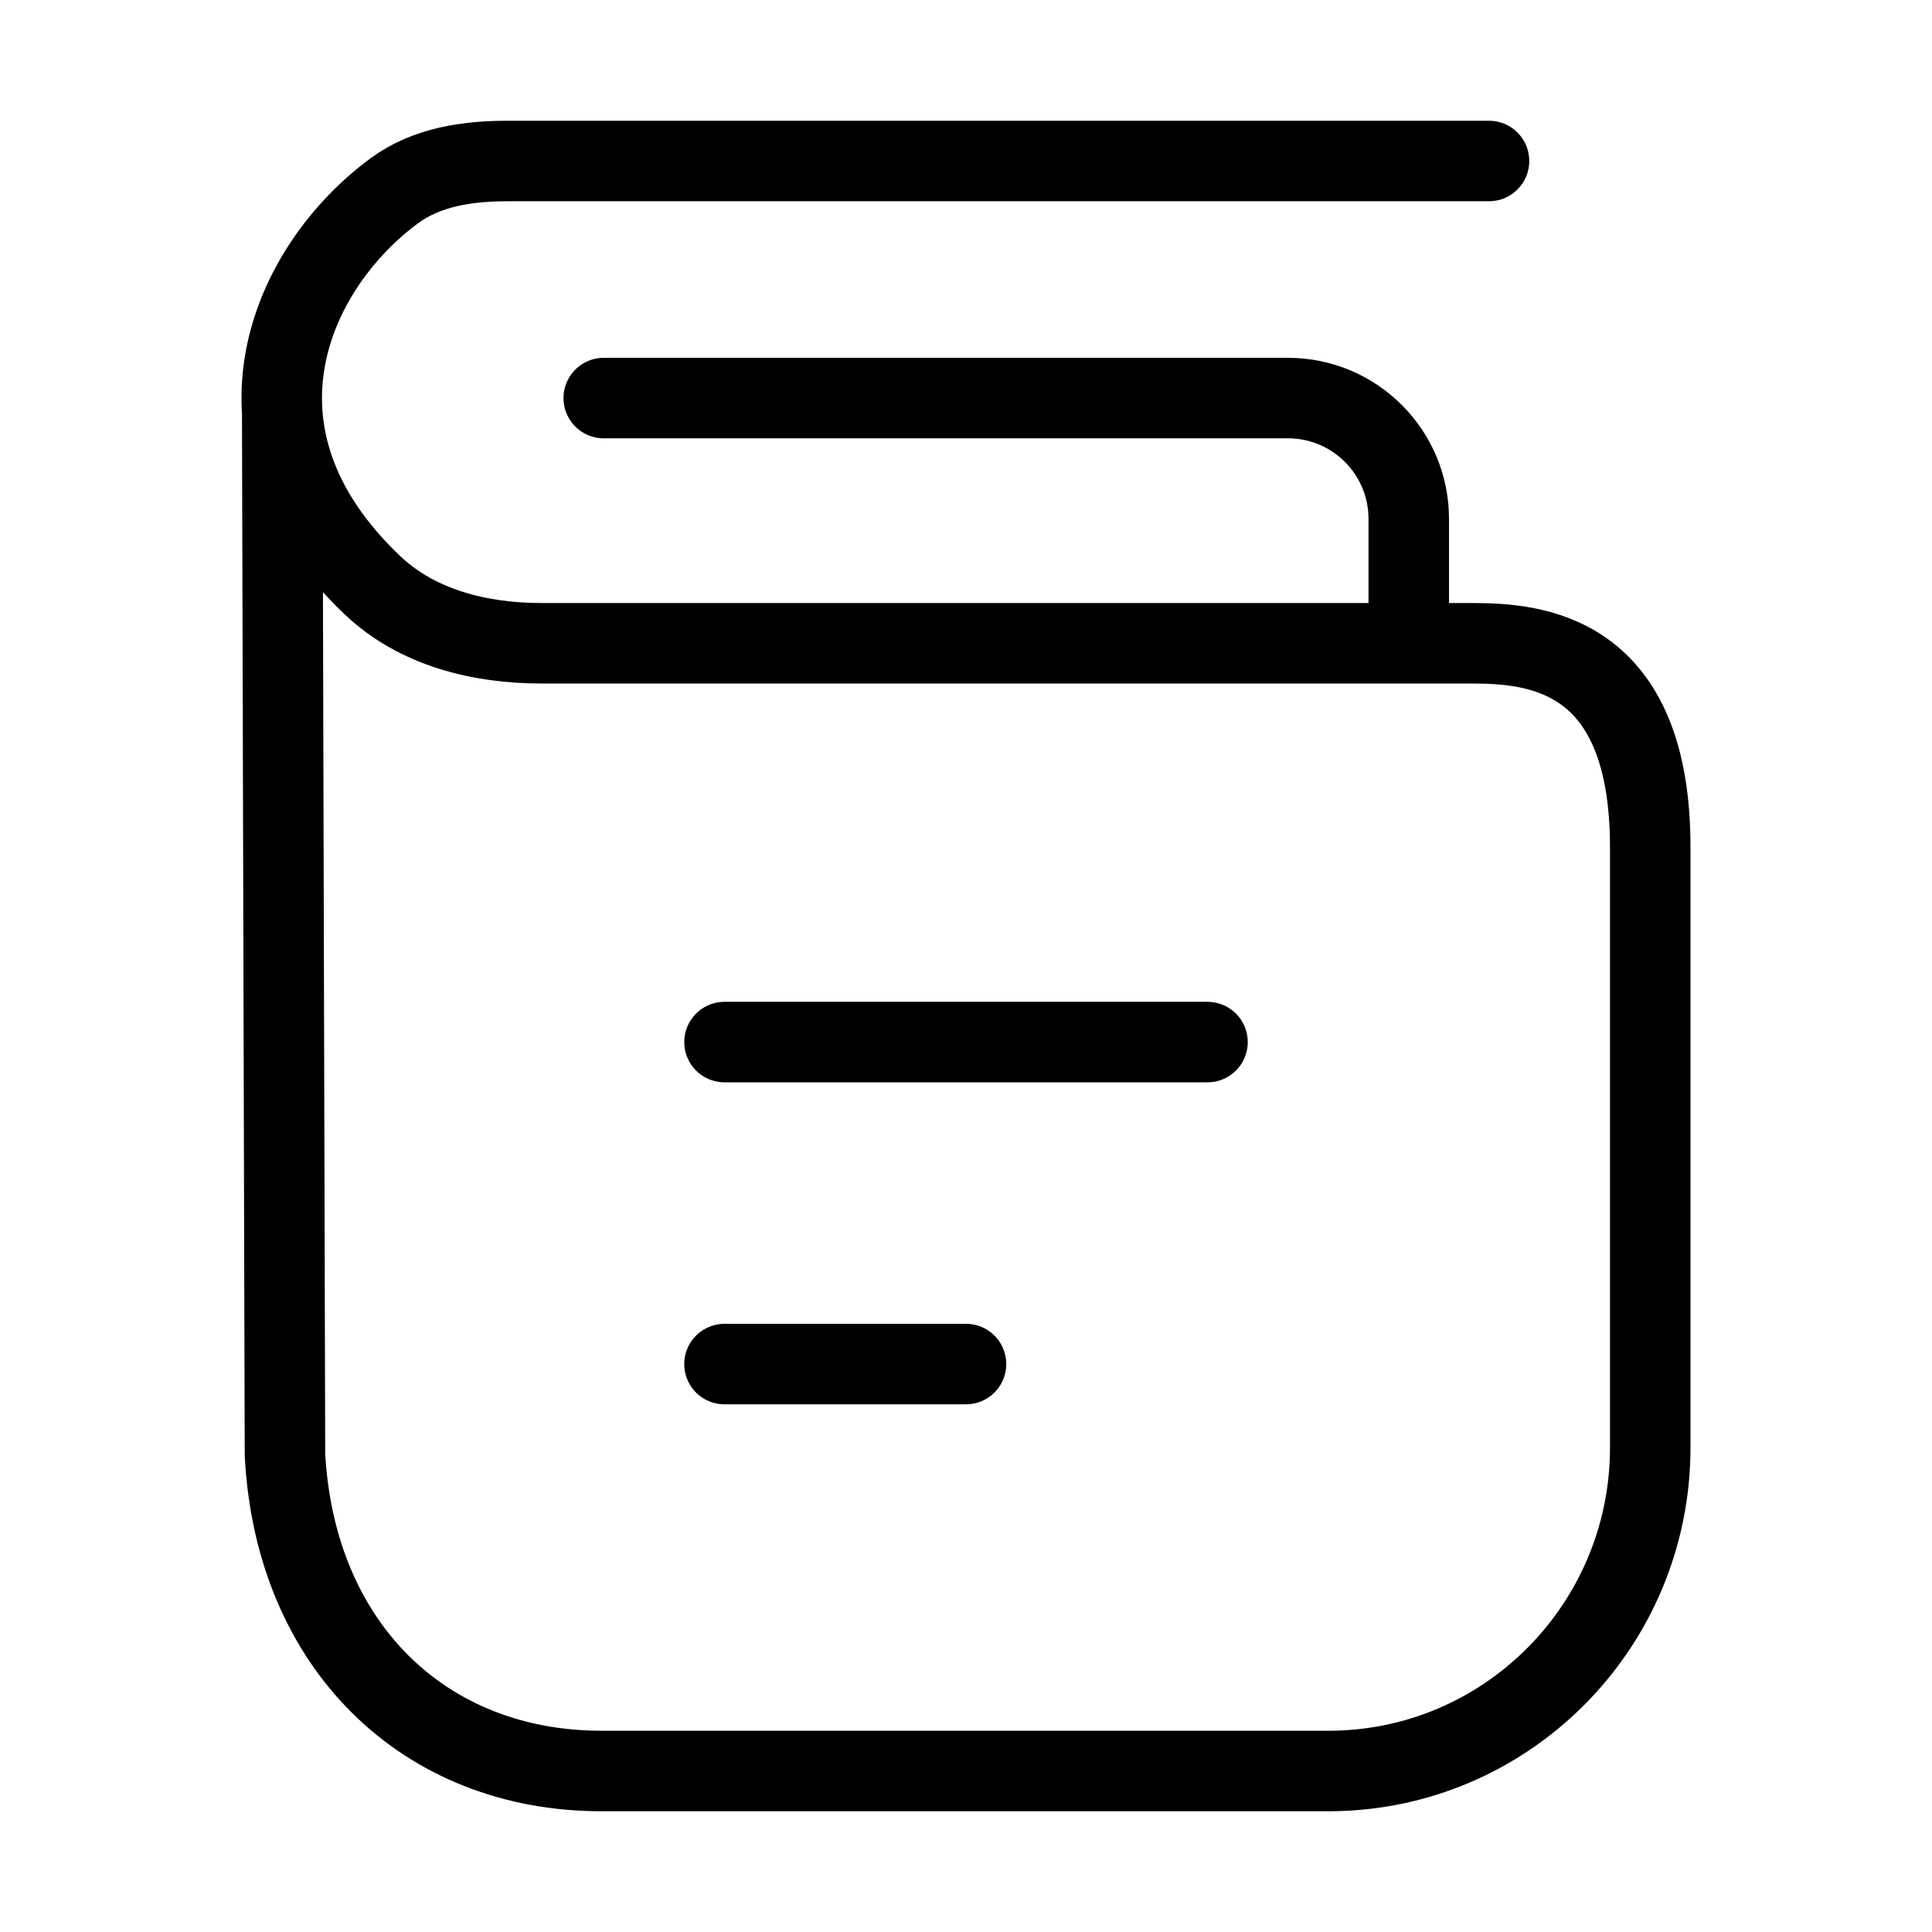 <svg xmlns="http://www.w3.org/2000/svg" viewBox="0 0 24 24" fill="none" stroke="currentColor" stroke-linecap="round" stroke-linejoin="round">
  <path d="M7.5 4.945H16C16.828 4.945 17.5 5.617 17.5 6.445V7.945" stroke="currentColor" key="k0" />
  <path d="M15 12.945H9" stroke="currentColor" key="k1" />
  <path d="M12 16.945H9" stroke="currentColor" key="k2" />
  <path d="M18.497 2L6.308 2C5.811 2 5.302 2.073 4.901 2.368C3.627 3.303 2.645 5.388 4.628 7.271C5.184 7.799 5.962 7.991 6.727 7.991H18.284C19.077 7.991 20.5 8.104 20.5 10.527V17.981C20.5 20.201 18.71 22 16.503 22H7.472C5.269 22 3.666 20.443 3.54 18.071L3.506 5.166" stroke="currentColor" key="k3" />
</svg>